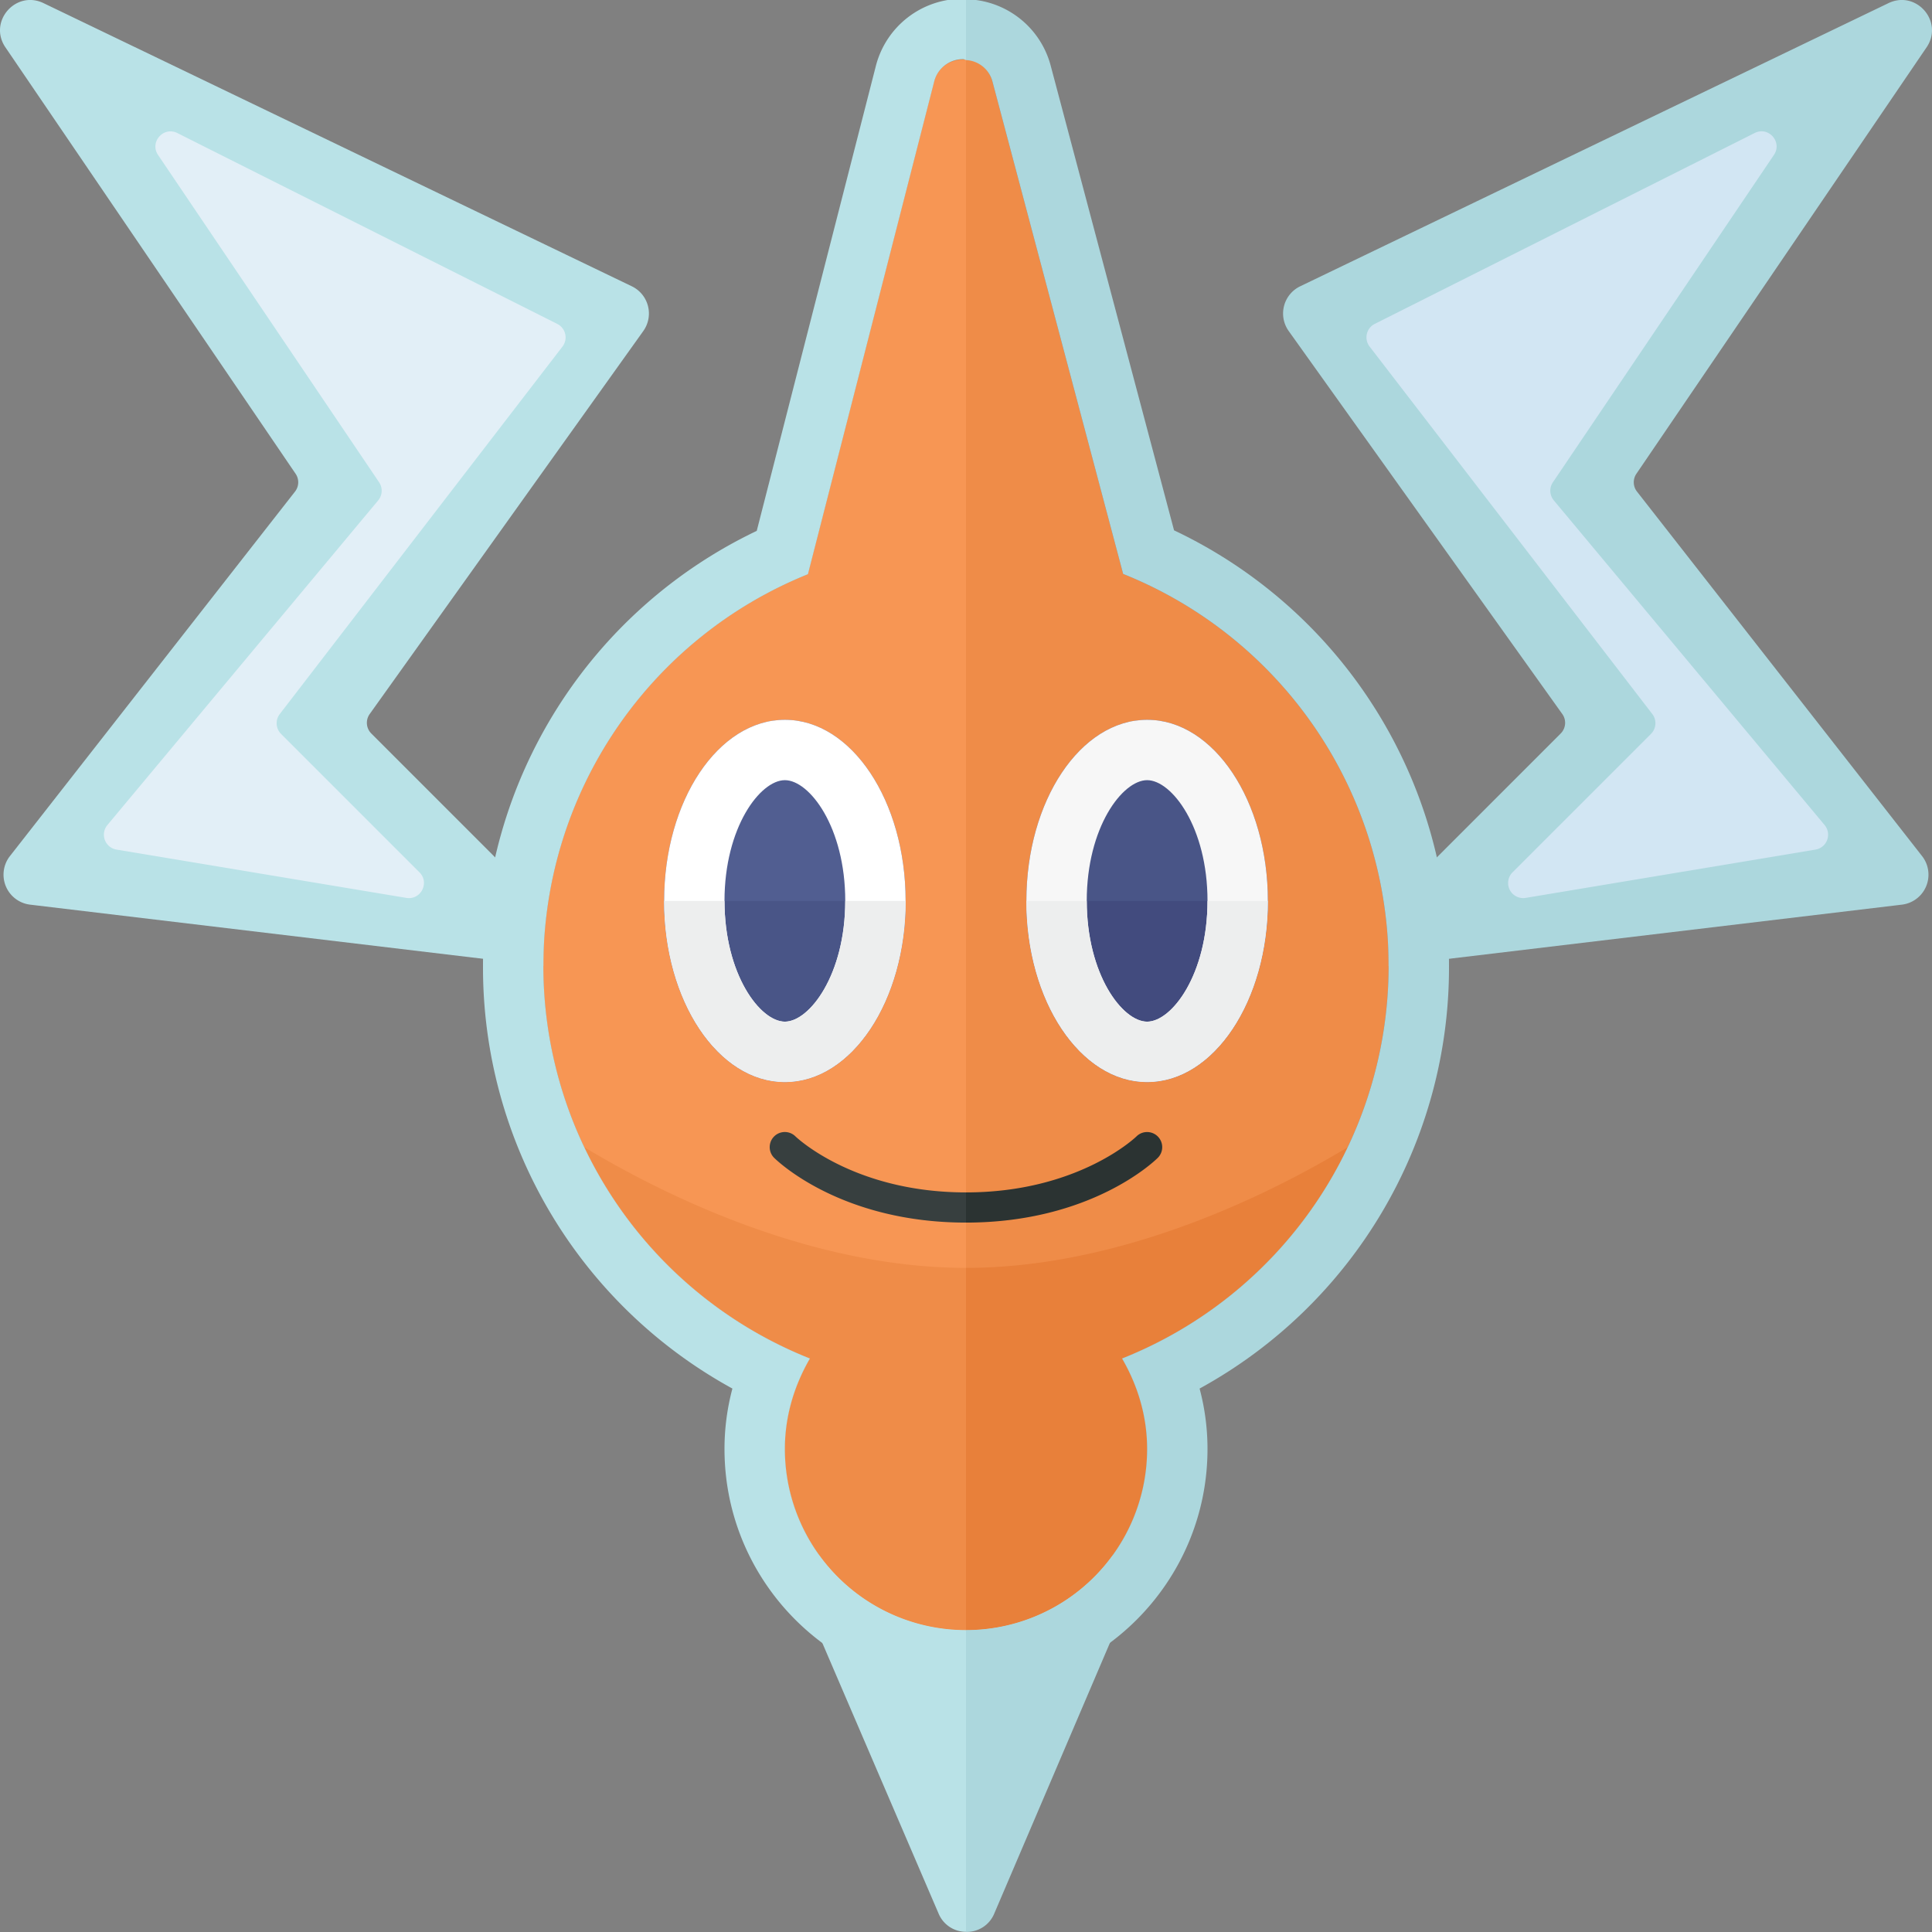 <svg xmlns="http://www.w3.org/2000/svg" width="32" height="32"><rect width="100%" height="100%" fill="#808080" stroke="none"/><path fill="#B9E2E7" d="M13 25.769l2.547 5.928a.491.491 0 00.453.3v-6.229h-3z"/><path fill="#ACD7DD" d="M16 25.769v6.229a.49.49 0 00.467-.301L19 25.769h-3z"/><path fill="#EF8C48" d="M23 16a6.997 6.997 0 00-4.397-6.494l-2.164-8.153c-.132-.498-.84-.495-.968.004l-2.09 8.155A6.998 6.998 0 009 16a6.998 6.998 0 004.415 6.501c-.257.443-.415.95-.415 1.499a3 3 0 106 0c0-.549-.158-1.056-.415-1.499A6.998 6.998 0 0023 16z"/><path fill="#F79654" d="M15.471 1.357l-2.09 8.155A6.998 6.998 0 009 16a6.998 6.998 0 004.415 6.501c-.257.443-.415.95-.415 1.499a3 3 0 003 3V.995c-.225-.02-.46.093-.529.362z"/><ellipse fill="#515E91" cx="13" cy="14.922" rx="2" ry="3"/><path fill="#495587" d="M11 14.922c0 1.657.895 3 2 3s2-1.343 2-3h-4z"/><path fill="#FFF" d="M13 12.922c.408 0 1 .779 1 2s-.592 2-1 2-1-.779-1-2 .592-2 1-2m0-1c-1.105 0-2 1.343-2 3s.895 3 2 3 2-1.343 2-3c0-1.656-.895-3-2-3z"/><path fill="#EDEEEE" d="M14 14.922c0 1.221-.592 2-1 2s-1-.779-1-2h-1c0 1.657.895 3 2 3s2-1.343 2-3h-1z"/><ellipse fill="#495587" cx="19" cy="14.922" rx="2" ry="3"/><path fill="#424B7E" d="M17 14.922c0 1.657.895 3 2 3s2-1.343 2-3h-4z"/><path fill="#F7F7F7" d="M19 12.922c.408 0 1 .779 1 2s-.592 2-1 2-1-.779-1-2 .592-2 1-2m0-1c-1.105 0-2 1.343-2 3s.895 3 2 3 2-1.343 2-3c0-1.656-.895-3-2-3z"/><path fill="#EDEEEE" d="M20 14.922c0 1.221-.592 2-1 2s-1-.779-1-2h-1c0 1.657.895 3 2 3s2-1.343 2-3h-1z"/><path fill="#B9E2E7" d="M9 16L.5 14.984a.5.5 0 01-.332-.809l4.717-6.031a.25.25 0 00.011-.297L.083.774C-.191.35.263-.166.719.051l9.746 4.691a.5.5 0 01.19.741l-4.532 6.344a.25.25 0 00.027.322L9 15v1z"/><path fill="#E2EFF7" d="M6.73 14.872l-4.8-.8a.25.25 0 01-.151-.407l4.485-5.377a.25.25 0 00.015-.3L2.618 2.567c-.144-.213.09-.479.32-.363L9.23 5.365a.25.25 0 01.086.376l-4.682 6.086a.25.25 0 00.021.329l2.293 2.293c.172.171.022.463-.218.423z"/><path fill="#ACD7DD" d="M23 16l8.5-1.016a.5.5 0 00.332-.809l-4.717-6.031a.25.25 0 01-.011-.297L31.917.774c.274-.424-.18-.94-.636-.723l-9.746 4.691a.5.5 0 00-.19.741l4.532 6.344a.25.25 0 01-.027.322L23 15v1z"/><path fill="#D2E6F3" d="M25.27 14.872l4.8-.8a.25.25 0 00.151-.407l-4.485-5.377a.25.25 0 01-.015-.3l3.661-5.422c.144-.213-.089-.479-.319-.363l-6.292 3.161a.25.25 0 00-.086.376l4.682 6.086a.25.25 0 01-.021.329l-2.293 2.293a.25.25 0 00.217.424z"/><path fill="#EF8C48" d="M9.675 19a7.03 7.03 0 003.74 3.501c-.257.443-.415.95-.415 1.499a3 3 0 003 3v-6c-2.331 0-4.662-1-6.325-2z"/><path fill="#E8803A" d="M22.325 19c-1.662 1-3.994 2-6.325 2v6a3 3 0 003-3c0-.549-.158-1.056-.415-1.499A7.03 7.03 0 0022.325 19z"/><path fill="none" d="M15.471 1.357l-2.09 8.155A6.998 6.998 0 009 16a6.998 6.998 0 004.415 6.501c-.257.443-.415.95-.415 1.499a3 3 0 003 3V.995c-.016-.001-.029-.014-.044-.014a.49.49 0 00-.485.376zM19 24c0-.549-.158-1.056-.415-1.499A6.998 6.998 0 0023 16a6.997 6.997 0 00-4.397-6.494l-2.164-8.153A.477.477 0 0016 .995V27a3 3 0 003-3z"/><path fill="#B9E2E7" d="M13 24c0-.549.158-1.056.415-1.499A6.998 6.998 0 019 16a7 7 0 014.382-6.489l2.09-8.155a.49.49 0 01.484-.376c.016 0 .029.013.044.014V-.013c-.015 0-.029-.007-.044-.007a1.48 1.48 0 00-1.453 1.128l-1.969 7.685A7.962 7.962 0 008 16a7.95 7.95 0 004.131 6.999A3.873 3.873 0 0012 24c0 2.206 1.794 4 4 4v-1a3 3 0 01-3-3z"/><path fill="#ACD7DD" d="M24 16a7.958 7.958 0 00-4.554-7.216l-2.041-7.688A1.478 1.478 0 0016-.012V.995a.477.477 0 01.439.358l2.164 8.153A6.997 6.997 0 0123 16a6.998 6.998 0 01-4.415 6.501c.257.443.415.95.415 1.499a3 3 0 01-3 3v1c2.206 0 4-1.794 4-4 0-.34-.044-.675-.131-1.001A7.95 7.95 0 0024 16z"/><path fill="#2B3332" d="M19.177 18.824a.25.25 0 00-.354-.001c-.009.009-.962.927-2.823.927v.5c2.08 0 3.133-1.029 3.177-1.073a.25.25 0 000-.353z"/><path fill="#373F3F" d="M13.176 18.823a.25.25 0 00-.354.354c.045.044 1.098 1.073 3.178 1.073v-.5c-1.861 0-2.814-.918-2.824-.927z"/></svg>